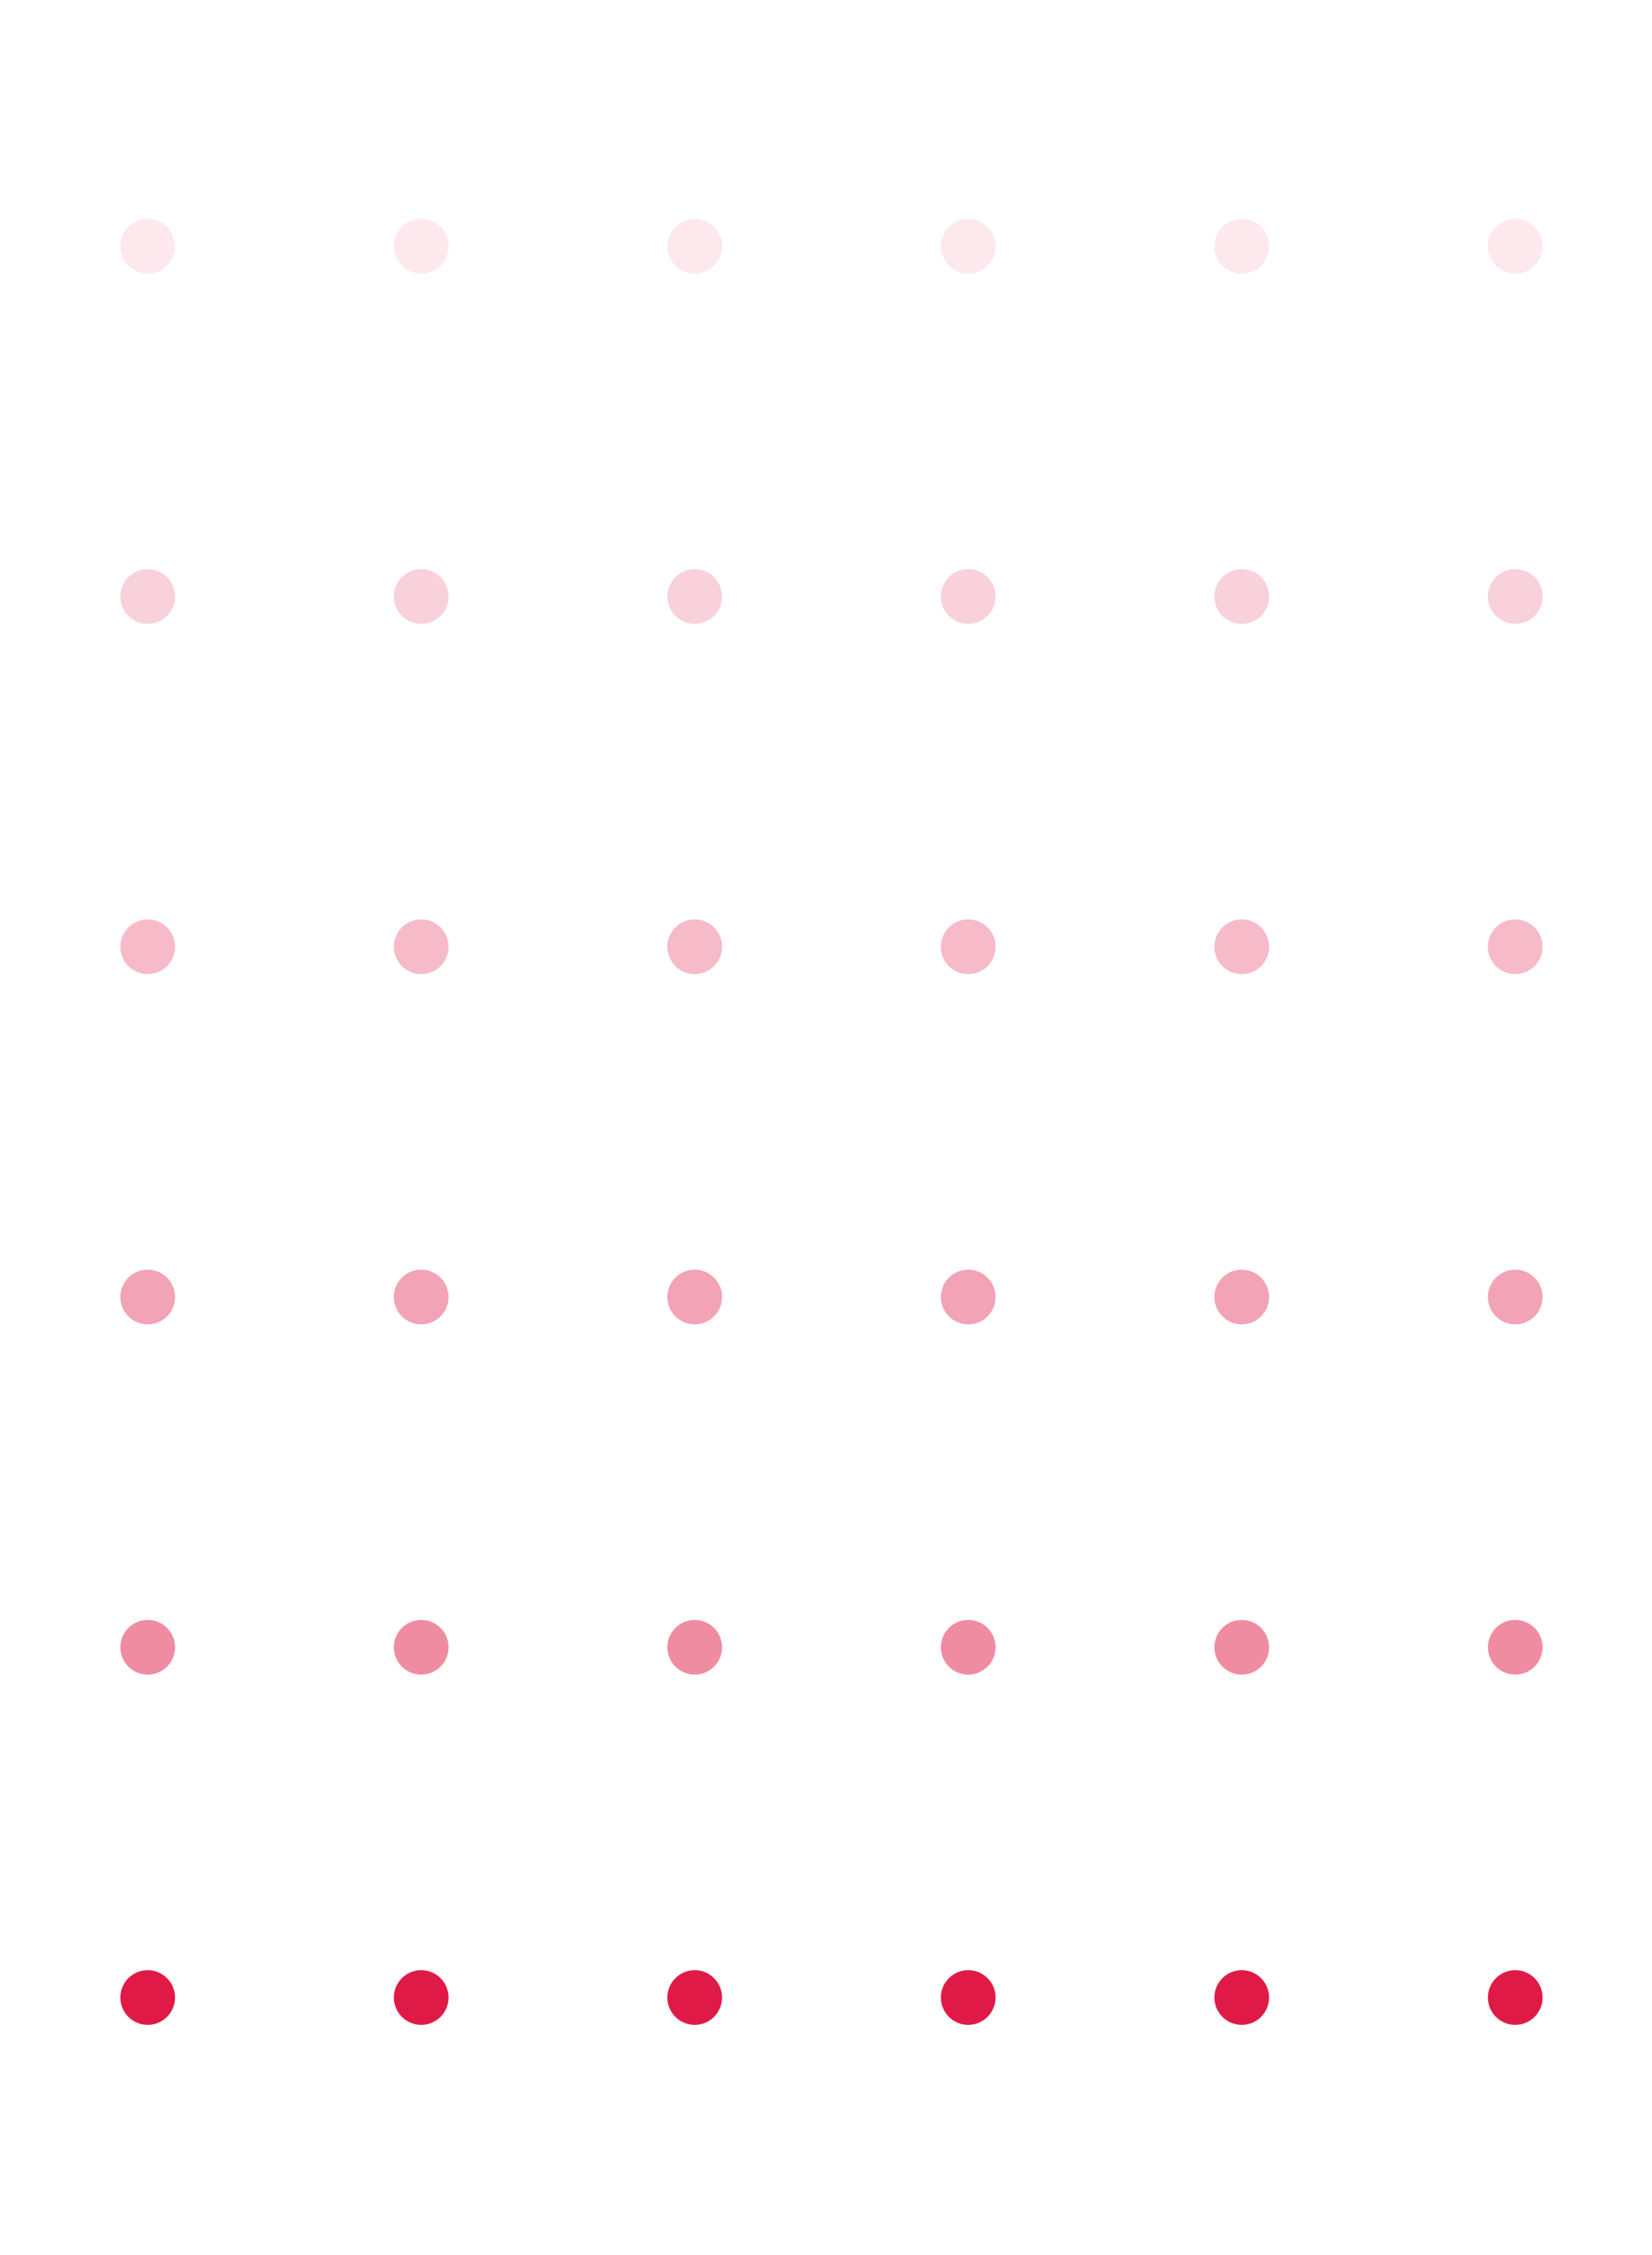 <svg width="151" height="206" viewBox="0 0 151 206" fill="none" xmlns="http://www.w3.org/2000/svg">
<circle cx="138.5" cy="182.5" r="2.5" transform="rotate(-180 138.5 182.5)" fill="#E01A47"/>
<circle cx="113.5" cy="182.5" r="2.5" transform="rotate(-180 113.5 182.5)" fill="#E01A47"/>
<circle cx="88.5" cy="182.5" r="2.5" transform="rotate(-180 88.5 182.5)" fill="#E01A47"/>
<circle cx="63.5" cy="182.5" r="2.5" transform="rotate(-180 63.5 182.5)" fill="#E01A47"/>
<circle cx="38.5" cy="182.5" r="2.5" transform="rotate(-180 38.5 182.5)" fill="#E01A47"/>
<circle cx="13.5" cy="182.5" r="2.5" transform="rotate(-180 13.5 182.5)" fill="#E01A47"/>
<circle cx="138.5" cy="150.5" r="2.5" transform="rotate(-180 138.5 150.5)" fill="#E01A47" fill-opacity="0.5"/>
<circle cx="113.5" cy="150.5" r="2.5" transform="rotate(-180 113.5 150.5)" fill="#E01A47" fill-opacity="0.5"/>
<circle cx="88.5" cy="150.5" r="2.5" transform="rotate(-180 88.5 150.5)" fill="#E01A47" fill-opacity="0.5"/>
<circle cx="63.5" cy="150.5" r="2.5" transform="rotate(-180 63.5 150.5)" fill="#E01A47" fill-opacity="0.5"/>
<circle cx="38.5" cy="150.5" r="2.5" transform="rotate(-180 38.5 150.5)" fill="#E01A47" fill-opacity="0.5"/>
<circle cx="13.5" cy="150.5" r="2.5" transform="rotate(-180 13.5 150.5)" fill="#E01A47" fill-opacity="0.5"/>
<circle cx="138.5" cy="118.5" r="2.5" transform="rotate(-180 138.5 118.5)" fill="#E01A47" fill-opacity="0.4"/>
<circle cx="113.5" cy="118.5" r="2.5" transform="rotate(-180 113.5 118.5)" fill="#E01A47" fill-opacity="0.4"/>
<circle cx="88.5" cy="118.5" r="2.5" transform="rotate(-180 88.5 118.5)" fill="#E01A47" fill-opacity="0.4"/>
<circle cx="63.5" cy="118.5" r="2.5" transform="rotate(-180 63.5 118.5)" fill="#E01A47" fill-opacity="0.4"/>
<circle cx="38.5" cy="118.5" r="2.5" transform="rotate(-180 38.5 118.5)" fill="#E01A47" fill-opacity="0.4"/>
<circle cx="13.5" cy="118.5" r="2.5" transform="rotate(-180 13.5 118.5)" fill="#E01A47" fill-opacity="0.4"/>
<circle cx="138.5" cy="86.5" r="2.5" transform="rotate(-180 138.5 86.5)" fill="#E01A47" fill-opacity="0.3"/>
<circle cx="113.5" cy="86.5" r="2.5" transform="rotate(-180 113.5 86.5)" fill="#E01A47" fill-opacity="0.3"/>
<circle cx="88.5" cy="86.5" r="2.5" transform="rotate(-180 88.5 86.5)" fill="#E01A47" fill-opacity="0.3"/>
<circle cx="63.5" cy="86.5" r="2.5" transform="rotate(-180 63.5 86.5)" fill="#E01A47" fill-opacity="0.3"/>
<circle cx="38.5" cy="86.5" r="2.5" transform="rotate(-180 38.5 86.5)" fill="#E01A47" fill-opacity="0.3"/>
<circle cx="13.5" cy="86.5" r="2.5" transform="rotate(-180 13.5 86.5)" fill="#E01A47" fill-opacity="0.3"/>
<circle cx="138.5" cy="54.5" r="2.5" transform="rotate(-180 138.5 54.5)" fill="#E01A47" fill-opacity="0.2"/>
<circle cx="113.5" cy="54.5" r="2.5" transform="rotate(-180 113.5 54.5)" fill="#E01A47" fill-opacity="0.2"/>
<circle cx="88.5" cy="54.5" r="2.5" transform="rotate(-180 88.5 54.5)" fill="#E01A47" fill-opacity="0.2"/>
<circle cx="63.5" cy="54.5" r="2.5" transform="rotate(-180 63.5 54.5)" fill="#E01A47" fill-opacity="0.2"/>
<circle cx="38.5" cy="54.5" r="2.5" transform="rotate(-180 38.5 54.5)" fill="#E01A47" fill-opacity="0.2"/>
<circle cx="13.5" cy="54.5" r="2.5" transform="rotate(-180 13.5 54.5)" fill="#E01A47" fill-opacity="0.2"/>
<circle cx="138.5" cy="22.5" r="2.5" transform="rotate(-180 138.5 22.5)" fill="#E01A47" fill-opacity="0.1"/>
<circle cx="113.5" cy="22.5" r="2.5" transform="rotate(-180 113.5 22.5)" fill="#E01A47" fill-opacity="0.1"/>
<circle cx="88.5" cy="22.5" r="2.5" transform="rotate(-180 88.5 22.5)" fill="#E01A47" fill-opacity="0.1"/>
<circle cx="63.5" cy="22.5" r="2.5" transform="rotate(-180 63.5 22.5)" fill="#E01A47" fill-opacity="0.1"/>
<circle cx="38.5" cy="22.5" r="2.5" transform="rotate(-180 38.5 22.5)" fill="#E01A47" fill-opacity="0.1"/>
<circle cx="13.5" cy="22.5" r="2.5" transform="rotate(-180 13.5 22.5)" fill="#E01A47" fill-opacity="0.1"/>
</svg>
